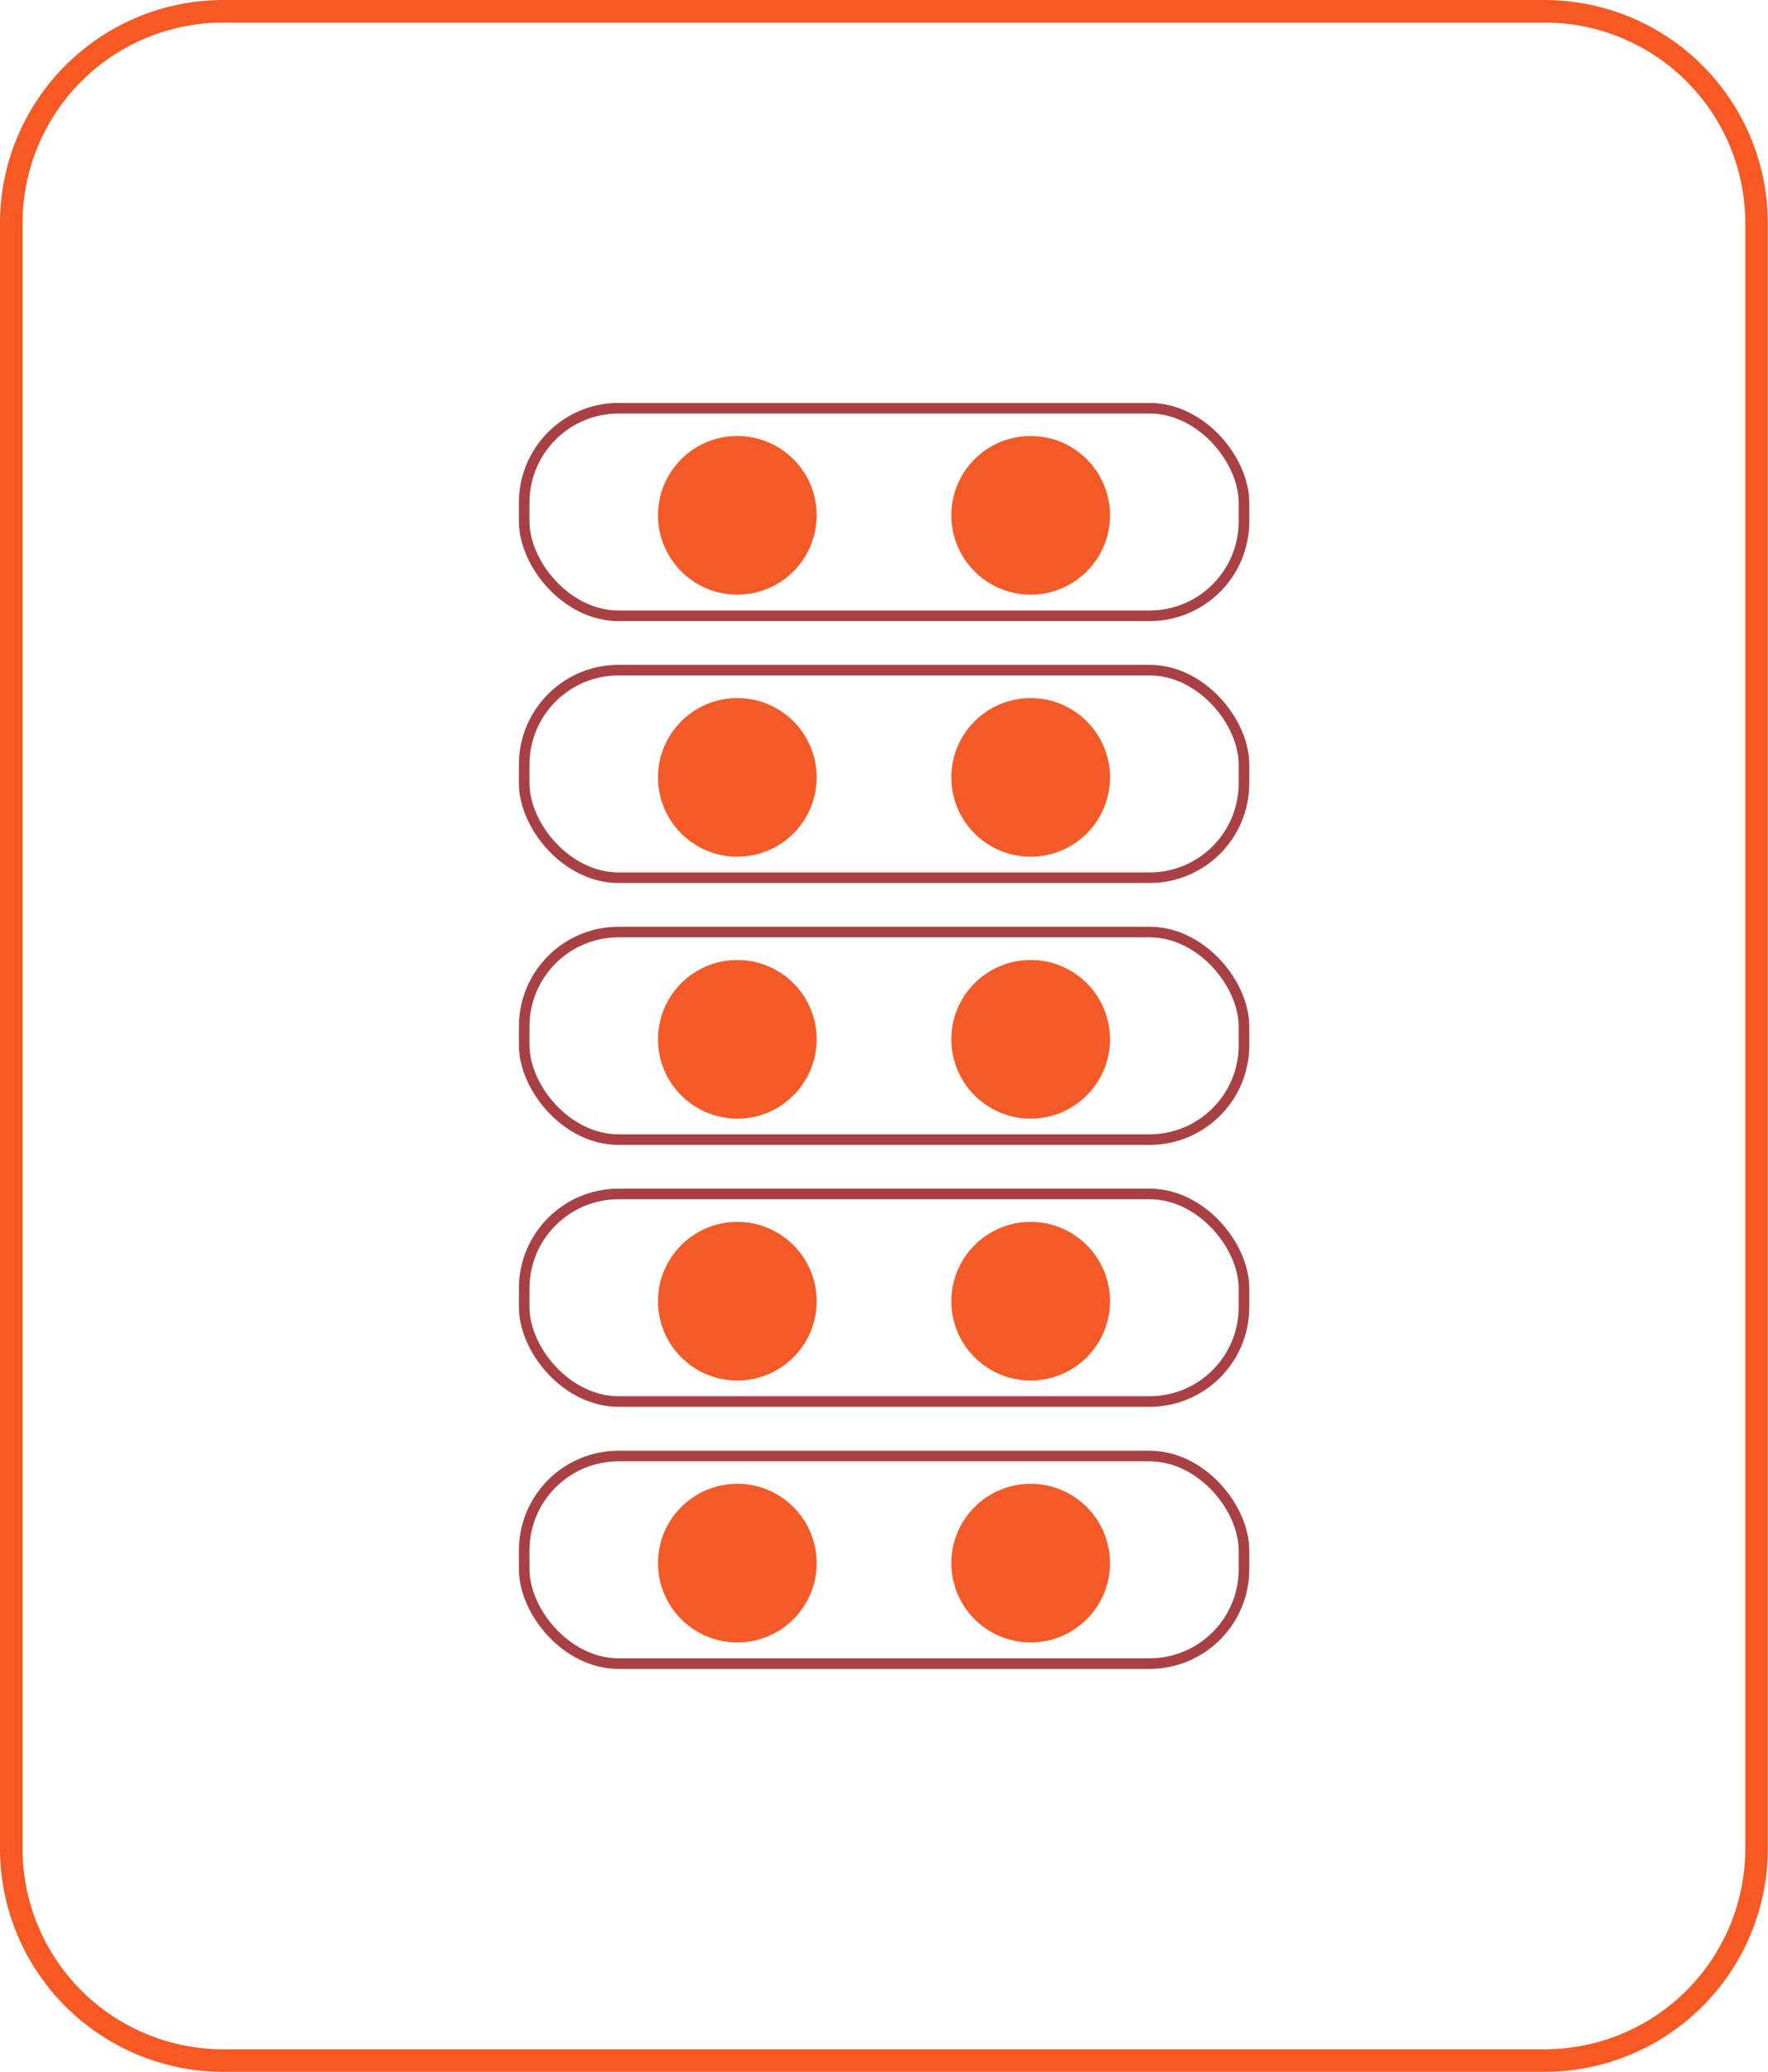 <svg xmlns="http://www.w3.org/2000/svg" viewBox="0 0 101.86 119.37"><defs><style>.cls-1{fill:#f85823;}.cls-2{fill:none;stroke:#a94044;stroke-miterlimit:10;stroke-width:0.61px;}.cls-3{fill:#f35a27;}</style></defs><title>Recurso 42</title><g id="Capa_2" data-name="Capa 2"><g id="Capa_1-2" data-name="Capa 1"><path class="cls-1" d="M89,119.37H12.85A12.87,12.87,0,0,1,0,106.52V12.85A12.87,12.87,0,0,1,12.85,0H89a12.87,12.87,0,0,1,12.85,12.85v93.67A12.87,12.87,0,0,1,89,119.37ZM12.85,1.3A11.56,11.56,0,0,0,1.3,12.85v93.67a11.56,11.56,0,0,0,11.55,11.55H89a11.56,11.56,0,0,0,11.55-11.55V12.85A11.56,11.56,0,0,0,89,1.3Z"/><rect class="cls-2" x="30.2" y="23.52" width="41.47" height="11.96" rx="5.44"/><rect class="cls-2" x="30.2" y="38.61" width="41.47" height="11.96" rx="5.44"/><rect class="cls-2" x="30.2" y="53.7" width="41.47" height="11.96" rx="5.44"/><rect class="cls-2" x="30.2" y="68.79" width="41.47" height="11.96" rx="5.44"/><rect class="cls-2" x="30.2" y="83.89" width="41.47" height="11.96" rx="5.44"/><circle class="cls-3" cx="42.48" cy="29.69" r="4.57"/><circle class="cls-3" cx="59.38" cy="29.69" r="4.57"/><circle class="cls-3" cx="42.48" cy="44.79" r="4.57"/><circle class="cls-3" cx="59.38" cy="44.79" r="4.57"/><circle class="cls-3" cx="42.48" cy="59.88" r="4.57"/><circle class="cls-3" cx="59.38" cy="59.88" r="4.57"/><circle class="cls-3" cx="42.48" cy="74.97" r="4.57"/><circle class="cls-3" cx="59.38" cy="74.97" r="4.57"/><circle class="cls-3" cx="42.48" cy="90.06" r="4.57"/><circle class="cls-3" cx="59.38" cy="90.06" r="4.57"/></g></g></svg>